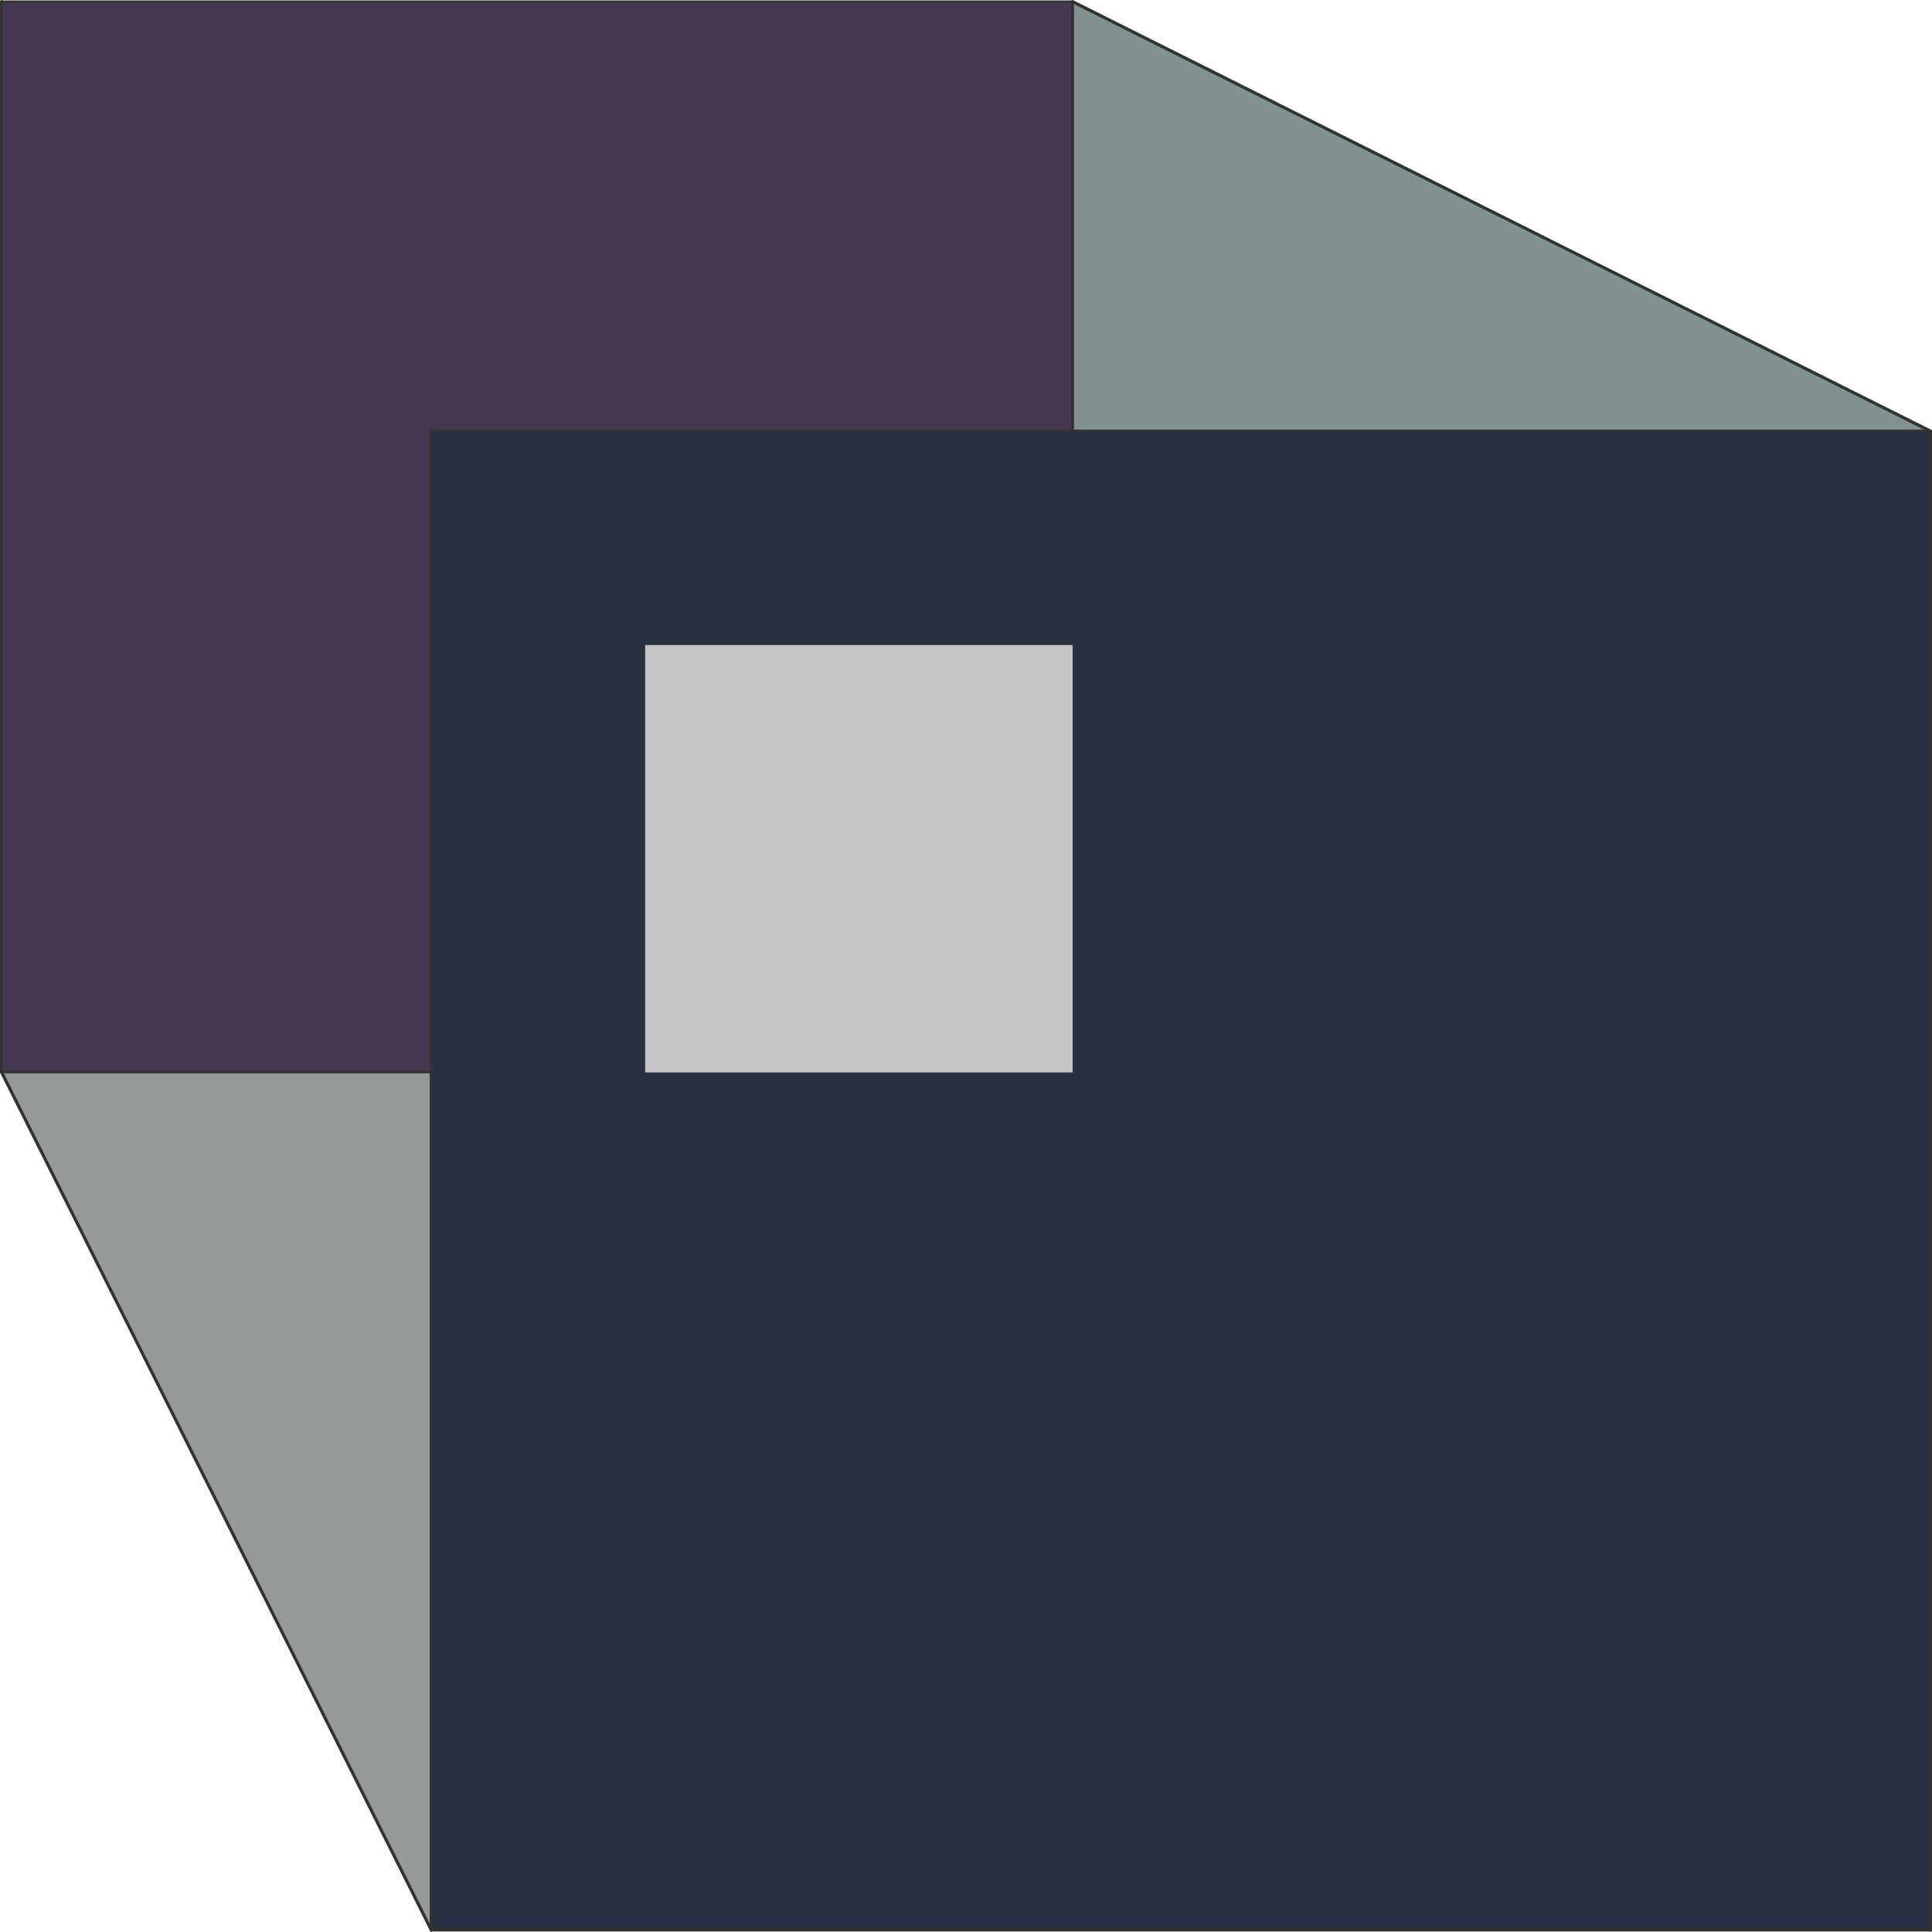 <?xml version="1.0" encoding="UTF-8" standalone="no"?>
<svg
   xmlns:dc="http://purl.org/dc/elements/1.1/"
   xmlns:cc="http://creativecommons.org/ns#"
   xmlns:rdf="http://www.w3.org/1999/02/22-rdf-syntax-ns#"
   xmlns:svg="http://www.w3.org/2000/svg"
   xmlns="http://www.w3.org/2000/svg"
   id="svg8"
   version="1.1"
   viewBox="0 0 67.733 67.733"
   height="256"
   width="256">
  <defs
     id="defs2" />
  <g
     transform="translate(-98.398,-98.43)"
     id="g5230"
     style="display:inline">
    <path
       id="path5228"
       style="fill:#829191;fill-opacity:1;stroke:#323232;stroke-width:0.109;stroke-linecap:square;stroke-linejoin:round;stroke-miterlimit:4;stroke-dasharray:none;stroke-opacity:1;paint-order:stroke fill markers"
       d="M 166.076,166.09 V 113.545 L 135.995,98.485 v 37.533" />
  </g>
  <g
     transform="translate(-98.398,-98.43)"
     style="display:inline"
     id="g5234">
    <path
       d="M 113.516,166.09 98.452,136.018 V 98.485 l 37.543,37.533"
       style="fill:#949b96;fill-opacity:1;stroke:#323232;stroke-width:0.109;stroke-linecap:square;stroke-linejoin:round;stroke-miterlimit:4;stroke-dasharray:none;stroke-opacity:1;paint-order:stroke fill markers"
       id="path5232" />
  </g>
  <g
     transform="translate(-98.398,-98.43)"
     style="display:inline"
     id="layer2">
    <rect
       y="98.485"
       x="98.452"
       height="37.533"
       width="37.543"
       id="rect5211"
       style="fill:#443850;fill-opacity:1;stroke:#323232;stroke-width:0.078;stroke-linecap:square;stroke-linejoin:round;stroke-miterlimit:4;stroke-dasharray:none;stroke-opacity:1;paint-order:stroke fill markers" />
    <rect
       style="fill:#283044;fill-opacity:1;stroke:#323232;stroke-width:0.109;stroke-linecap:square;stroke-linejoin:round;stroke-miterlimit:4;stroke-dasharray:none;stroke-opacity:1;paint-order:stroke fill markers"
       id="rect5213"
       width="52.56"
       height="52.546"
       x="113.516"
       y="113.545" />
  </g>
  <g
     transform="translate(-98.398,-98.43)"
     id="g5240"
     style="display:inline">
    <rect
       style="fill:#c5c5c5;fill-opacity:1;stroke:#323232;stroke-width:0.031;stroke-linecap:square;stroke-linejoin:round;stroke-miterlimit:4;stroke-dasharray:none;stroke-opacity:1;paint-order:stroke fill markers"
       id="rect5236"
       width="15.017"
       height="15.013"
       x="121.001"
       y="121.028" />
  </g>
</svg>
